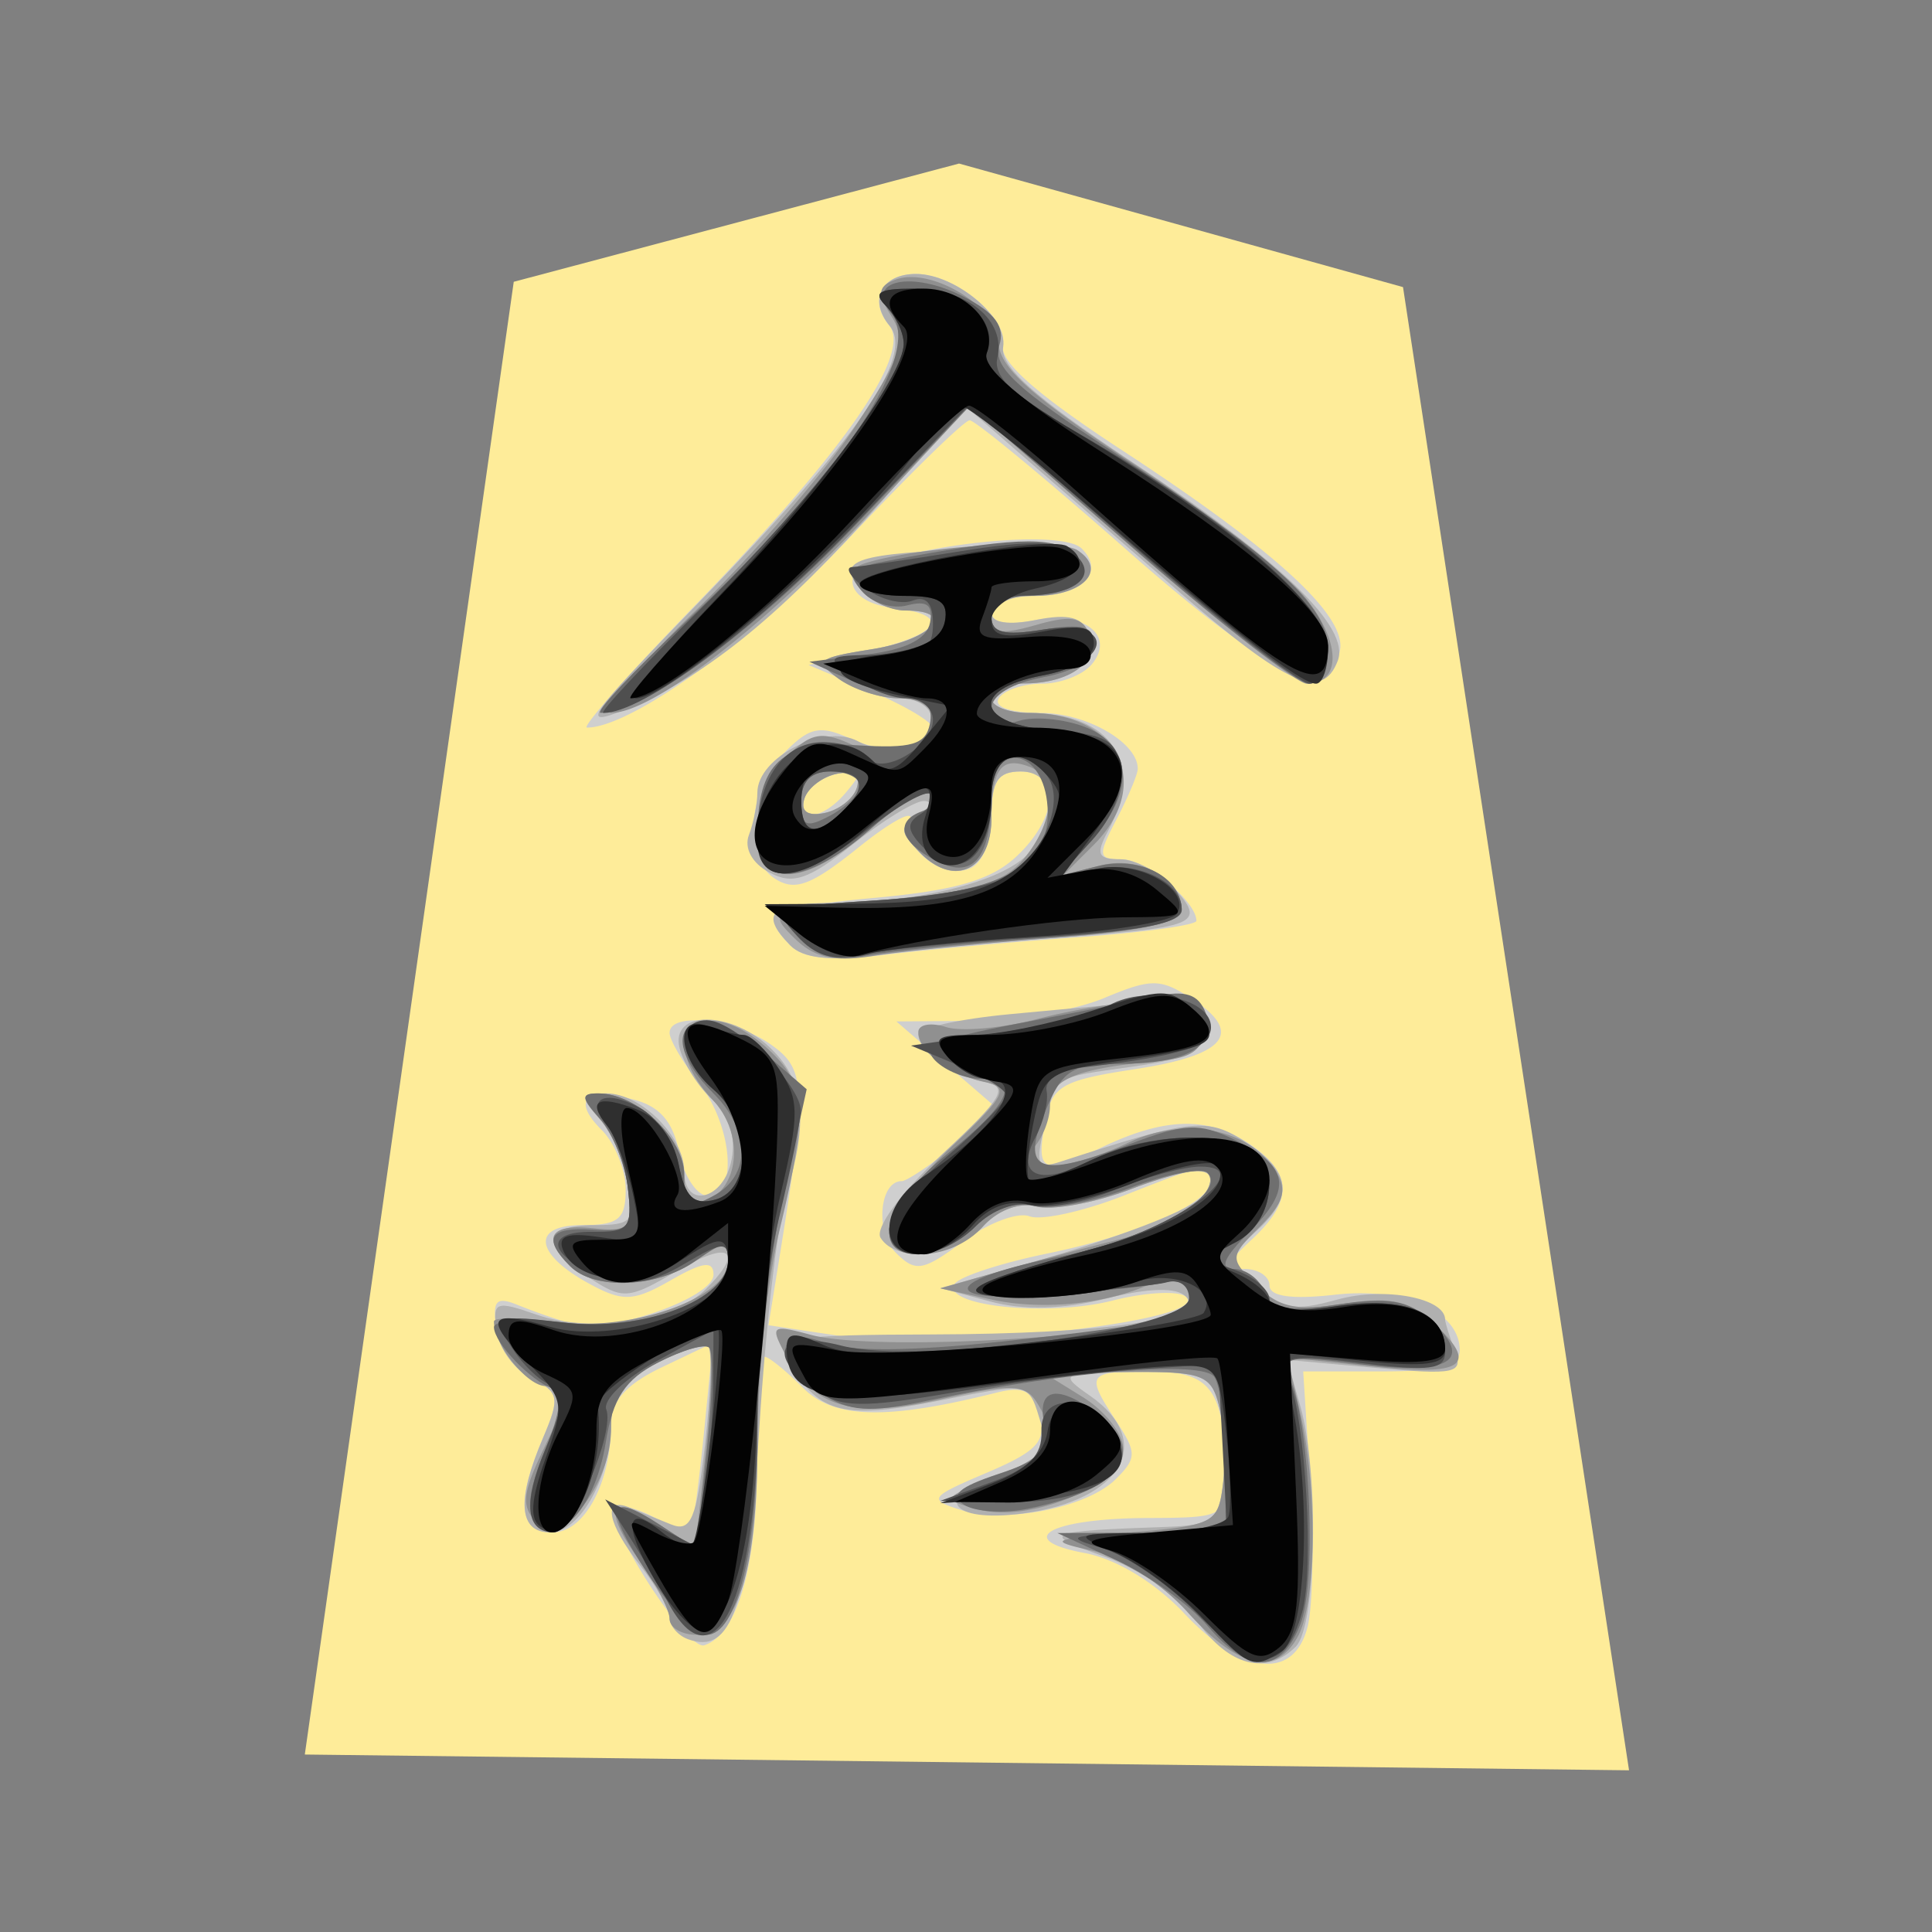 <svg xmlns="http://www.w3.org/2000/svg" viewBox="0 0 177 177">
    <rect x="0" y="0" width="177" height="177" fill="#808080" stroke="none"/>
    <path fill="#feec99" d="m87.862 14.983 40.675 11.32 20.708 135.883-121.32-1.445L47.067 25.816z" filter="drop-shadow(6px 6px 4px rgba(0,0,0,1))"/>
    <path fill="#cfcfcf" d="M108.495 147.81c-2.68-2.842-6.223-4.985-9.14-5.533-6.648-1.247-3.096-3.18 5.891-3.207 6.784-.02 7.04-.153 7.021-3.706-.039-7.994-1.255-9.722-6.84-9.722-5.87 0-6.012.208-3.14 4.589 1.863 2.848 1.86 3.36-.045 5.262-2.647 2.65-10.18 4.128-14.307 2.812-2.92-.933-2.758-1.159 2.466-3.38 4.64-1.976 5.467-2.876 4.847-5.26-.59-2.25-1.448-2.707-3.926-2.084-10.104 2.535-14.9 2.418-17.754-.436-1.563-1.566-3.144-2.842-3.51-2.842-.371 0-.681 4.374-.693 9.718-.018 9.511-1.816 15.713-4.845 16.71-1.586.524-9.273-11.396-8.101-12.564.37-.373 1.984.027 3.582.882 1.602.858 3.077 1.358 3.282 1.114.199-.24.74-4.2 1.198-8.791l.834-8.343-4.666 2.228c-3.288 1.566-4.667 3.116-4.667 5.239 0 5.347-2.45 9.893-5.329 9.893-3.15 0-3.426-2.74-.882-8.707 1.55-3.643 1.451-4.146-1.066-5.395-1.53-.76-2.98-2.806-3.233-4.553-.374-2.619-.025-2.995 2.01-2.158a58 58 0 0 0 4.908 1.71c3.363.963 12.976-2.379 12.976-4.507 0-1.304-.972-1.177-3.905.506-3.372 1.932-4.362 1.99-7.3.418-5.179-2.77-5.582-5.464-.82-5.464 3.321 0 3.98-.542 3.98-3.258 0-1.788-.978-4.23-2.17-5.425-2.77-2.77-1.599-3.944 2.818-2.84 2.457.618 3.685 2.018 4.251 4.854.44 2.192 1.626 3.986 2.64 3.986 2.77 0 2.253-6.43-.836-10.357-1.476-1.875-2.68-3.932-2.68-4.57 0-1.951 5.92-1.289 9.237 1.036 3.309 2.318 3.363 3.89.729 20.153l-.907 5.591 6.323.949c9.463 1.418 34.184-1.307 31.965-3.523-.612-.614-3.658-.47-6.774.32-5.962 1.514-15.692.481-14.446-1.533.4-.65 4.188-1.897 8.415-2.767 8.49-1.746 15.057-4.66 15.057-6.672 0-1.746-.214-1.713-7.964 1.343-3.697 1.457-7.599 2.315-8.67 1.903-1.072-.413-3.81.629-6.082 2.309-3.703 2.737-4.348 2.842-6.172 1.015-1.882-1.88-1.493-6.528.545-6.543.475-.006 2.673-1.475 4.883-3.266l4.022-3.261-4.69-4.052-4.694-4.053 7.081-.054c3.896-.03 9.267-.966 11.938-2.083 4.365-1.825 5.181-1.816 8.084.084 4.769 3.125 3.1 5.157-5.293 6.434-6.633 1.011-7.548 1.535-8.153 4.693-.922 4.794-.325 5.077 5.175 2.454 5.88-2.806 9.875-2.854 13.714-.165 3.763 2.634 3.775 5.112.045 8.586-2.469 2.3-2.574 2.734-.668 2.734 1.243 0 2.264.68 2.264 1.514 0 1 2.029 1.286 5.976.843 6.37-.722 11.45 1.539 11.45 5.088 0 1.446-1.816 1.936-7.172 1.936h-7.171l.638 9.957c.352 5.48.25 11.51-.226 13.407-1.25 4.973-5.961 4.476-11.308-1.193zM72.402 86.614c-2.872-2.956-1.957-3.459 7.997-4.383 7.205-.669 10.45-1.632 12.735-3.779 3.848-3.613 4.053-7.773.383-7.773-2.093 0-2.68.894-2.68 4.064 0 2.39-.837 4.384-2.03 4.844-2.61 1-6.352-2.077-5.43-4.474.388-1.008-1.729.12-4.706 2.511-4.357 3.502-5.85 4.059-7.68 2.87-3-1.948-2.478-8.196.972-11.646 2.26-2.26 3.191-2.436 6.063-1.126 3.327 1.515 7.446.96 7.446-1.002 0-.548-2.562-2.075-5.696-3.394l-5.697-2.4 5.697-1.345c6.512-1.541 7.406-3.273 2.01-3.893-2.197-.253-3.687-1.237-3.687-2.435 0-2.569 18.757-5.24 21.006-2.993 2.185 2.186.045 4.335-4.327 4.335-2.168 0-3.944.678-3.944 1.506 0 .945 1.433 1.222 3.827.743 4.576-.915 7.587 1.34 5.362 4.017-.81.978-2.872 1.776-4.58 1.776-1.71 0-3.483.602-3.938 1.34-.49.795 1.072 1.34 3.848 1.34 4.191 0 8.903 2.718 8.882 5.124-.006.5-.873 2.568-1.933 4.597-1.755 3.363-1.716 3.685.47 3.685 2.17 0 6.834 3.845 6.834 5.636 0 .4-4.98 1.087-11.061 1.52-6.082.437-14.079 1.169-17.764 1.627-4.648.575-7.216.3-8.379-.892m5.155-14.078c1.556-1.872 1.457-2.098-.729-1.677-1.39.271-2.779 1.247-3.086 2.168-.795 2.39 1.69 2.071 3.815-.49zM63.545 55.598c13.85-14.283 20.051-23.225 17.902-25.814-1.912-2.3-.657-4.685 2.468-4.685 3.541 0 8.46 4.017 7.958 6.497-.31 1.53 3.098 4.538 10.989 9.695 14.05 9.192 20.509 15.129 19.9 18.296-.957 4.962-6.37 2.394-19.707-9.351-7.325-6.452-13.723-11.73-14.217-11.73-.49 0-5.47 4.868-11.067 10.818-8.611 9.152-19.937 17.335-23.996 17.335-.524 0 3.875-4.976 9.77-11.061"/>
    <path fill="#b0b0b0" d="M109.678 148.539c-1.56-2.192-5.287-4.8-8.469-5.925-6.046-2.14-5.64-2.337 5.714-2.731 4.125-.144 4.745-.63 5.13-4.01.241-2.12.082-5.284-.36-7.04-.717-2.862-1.518-3.182-7.813-3.118-6.766.066-6.907.144-3.996 2.173 5.992 4.182 2.933 9.547-6.142 10.764-6.849.92-8.37-1.599-2.197-3.637 4.004-1.325 4.615-2.027 3.868-4.465-1.234-4.026-.764-3.923-9.8-2.147-8.574 1.686-10.802 1.03-13.488-3.989-1-1.873.548-2.126 13.145-2.159 16.068-.039 25.41-1.43 23.366-3.477-.86-.861-3.387-.795-7.31.193-3.94.993-7.572 1.083-10.588.27l-4.595-1.234 6.034-1.68c10.164-2.824 17.36-5.576 18.215-6.964 1.598-2.586-.705-2.74-6.7-.451-3.341 1.276-7.264 2.008-8.718 1.626-1.596-.416-3.559.319-4.938 1.845-2.538 2.8-7.9 3.387-9.363 1.02-.542-.875 1.83-4.1 5.618-7.634 5.657-5.278 6.187-6.193 3.875-6.672-3.056-.632-6.034-2.77-6.034-4.333 0-.58 3.77-1.415 8.379-1.848 17.793-1.677 17.763-1.68 17.763 1.207 0 2.168-1.219 2.84-6.5 3.595-7.509 1.075-6.934.674-8.129 5.645-.795 3.318-.587 3.751 1.488 3.074 12.184-3.965 13.488-4.104 17.028-1.782 4.146 2.715 4.402 4.997.915 8.156-2.535 2.294-2.535 2.363.049 4.946 2.228 2.228 3.344 2.424 7.454 1.289 4.257-1.174 9.815-.133 9.815 1.842 0 .283.4 1.563.891 2.843.807 2.095.09 2.252-7.238 1.59l-8.131-.738 1.204 4.209c1.746 6.081 1.49 20.165-.4 22.056-2.69 2.686-6.103 1.816-9.042-2.31zm-46.66 1.632c-.921-.34-1.674-1.229-1.674-1.972 0-.744-1.207-2.888-2.682-4.763-3.032-3.854-3.505-6.353-1.006-5.33l3.842 1.56c1.8.723 2.318-.515 3.098-7.385.511-4.546.65-8.541.307-8.888-.346-.346-2.496.338-4.775 1.515-2.909 1.505-4.149 3.119-4.149 5.398 0 4.974-2.824 10.086-5.576 10.086-2.887 0-3.1-2.927-.632-8.71 1.55-3.643 1.451-4.146-1.066-5.395-1.53-.76-2.968-2.704-3.203-4.324-.392-2.74-.136-2.845 3.72-1.5 4.9 1.708 12.54.549 15.428-2.341 3.63-3.631 2.198-4.535-2.656-1.674-4.42 2.607-4.913 2.643-8.041.593-4.42-2.894-4.221-4.802.5-4.802 3.453 0 3.772-.37 3.179-3.689-.364-2.026-1.58-4.741-2.704-6.03-1.86-2.135-1.8-2.348.635-2.348 3.168 0 7.12 3.968 7.12 7.144 0 3.52 3.638 2.62 4.342-1.078.404-2.104-.225-4.094-1.719-5.45-1.294-1.17-2.661-3.296-3.035-4.726-.936-3.583 4.842-3.523 8.454.09 3.011 3.005 3.342 6.53 1.277 13.413-.774 2.577-1.867 12.088-2.427 21.135-1.02 16.5-2.529 20.967-6.557 19.47zm9.384-63.557c-2.854-2.935-1.89-3.868 4.023-3.902 8.25-.045 16.092-2.146 18.061-4.84 2.62-3.584 2.135-7.193-.97-7.193-2.092 0-2.679.894-2.679 4.064 0 4.893-3.282 6.639-6.473 3.444-1.969-1.969-2-2.396-.232-3.513 1.105-.699 1.34-1.28.521-1.295-.822-.009-3.751 1.777-6.515 3.974-4.089 3.249-5.51 3.728-7.66 2.578-1.574-.843-2.327-2.228-1.866-3.433.424-1.108.774-2.86.774-3.883 0-3.231 6.117-6.365 9.197-4.715 1.47.786 3.622 1.066 4.781.62 3.243-1.243 2.523-4.543-.987-4.543-1.701 0-4.206-.813-5.564-1.807-2.252-1.647-1.978-1.887 3.095-2.697 5.546-.885 7.831-3.538 3.047-3.538-1.385 0-3.26-.9-4.173-1.996-2.216-2.67-.494-3.227 11.38-3.68 7.609-.291 9.388.022 9.388 1.654 0 1.288-1.565 2.162-4.356 2.43-2.397.231-4.36 1.06-4.36 1.842 0 .873 1.584 1.108 4.074.611 3.01-.602 4.287-.262 4.889 1.307.954 2.487-1.677 4.486-5.946 4.513-1.656.012-3.017.623-3.017 1.36s1.55 1.34 3.441 1.34c7.527 0 10.583 4.565 7.238 10.815-1.144 2.138-.945 2.592 1.132 2.592 1.385 0 3.601 1.196 4.923 2.653 2.983 3.3 2.237 3.598-11.369 4.576-5.53.391-12.771 1.093-16.09 1.55-4.106.567-6.562.284-7.707-.89zm6.076-14.385c.385-1.156-.259-1.638-1.788-1.343-1.313.256-2.659 1.277-2.99 2.267-.385 1.154.259 1.638 1.788 1.34 1.316-.253 2.659-1.273 2.99-2.264M64.153 55.062c14.421-14.843 19.648-22.439 17.354-25.2-1.963-2.37-.753-4.763 2.408-4.763 3.634 0 8.43 4.02 7.99 6.7-.291 1.766 2.897 4.615 11.667 10.422 13.85 9.171 20.16 15.262 18.983 18.324-1.412 3.679-4.61 2.288-14.49-6.287-5.308-4.606-11.893-10.33-14.636-12.714l-4.982-4.336-7.566 8.617c-9.002 10.252-16.099 16.077-23.108 18.977-4.832 1.996-4.443 1.403 6.38-9.74"/>
    <path fill="#909090" d="M108.79 147.693c-2.37-2.629-6.118-5.046-8.71-5.621-4.185-.93-3.908-1.066 3.492-1.683 7.678-.638 8.063-.843 8.482-4.516.24-2.12.08-5.284-.362-7.04-.725-2.902-1.496-3.185-8.48-3.155l-7.684.037 3.685 2.288c2.03 1.255 3.688 3.38 3.688 4.724 0 3.257-8.565 6.846-13.262 5.557-3.475-.951-3.463-.97 1.532-2.96 5.125-2.04 5.925-3.504 3.776-6.903-1.024-1.614-2.373-1.653-8.629-.253-8.22 1.84-11.73.843-14.364-4.076-1.421-2.656-1.274-2.77 2.315-1.804 5.946 1.6 30.463.175 33.934-1.969 2.59-1.598.38-4.311-2.367-2.911-3.965 2.023-10.16 2.704-15.002 1.65l-4.69-1.02 5.361-1.542a358 358 0 0 1 10.905-2.912c5.383-1.324 9.716-4.636 8.135-6.214-.427-.427-3.513.265-6.852 1.542-3.342 1.276-7.265 2.008-8.72 1.626-1.595-.416-3.558.319-4.937 1.845-2.89 3.191-8.583 3.402-8.583.32 0-1.22 2.562-4.646 5.696-7.615 5.016-4.75 5.377-5.464 3.017-5.97-3.219-.69-6.034-2.818-6.034-4.561 0-.699 1.138-.907 2.53-.467 1.387.443 5.157.111 8.375-.735 3.222-.846 7.963-1.62 10.544-1.716 3.86-.15 4.693.295 4.693 2.5 0 2.004-1.017 2.775-4.022 3.049-7.66.702-10.056 1.674-10.056 4.083 0 1.312-.722 3.113-1.608 3.995-2.447 2.45 3.21 2.083 8.768-.57 5.145-2.453 11.046-1.324 13.506 2.575 1.099 1.743.777 2.89-1.43 5.097-2.8 2.8-2.803 2.893-.301 5.395 2.017 2.017 3.658 2.367 7.927 1.686 4.143-.662 5.991-.31 8.03 1.536 4.488 4.061 3.2 5.1-5.248 4.215l-7.894-.825 1.159 4.992c1.595 6.864 1.511 17.368-.166 20.497-2.026 3.787-5.428 3.061-10.146-2.168zm-47.449.611c0-.807-1.27-3.252-2.827-5.437-3.411-4.793-2.616-6.151 1.882-3.207l3.305 2.168.949-8.867c.524-4.877.653-9.167.286-9.532-.361-.367-2.53.302-4.808 1.479-3.17 1.64-4.149 3.05-4.149 5.985 0 5.19-4.525 10.803-6.861 8.505-1.358-1.336-1.247-2.595.575-6.413 2.754-5.78 2.77-6 .3-6-1.703 0-4.738-3.79-4.738-5.919 0-.403 2.583-.38 5.738.054 6.765.928 15.713-2.228 15.713-5.54 0-1.956-.27-1.962-2.98-.066-3.547 2.484-9.255 2.722-11.501.479-2.614-2.616-1.855-3.884 2.077-3.471 3.372.352 3.649.042 3.23-3.634-.252-2.213-1.402-5.08-2.553-6.368-1.746-1.957-1.776-2.348-.174-2.348 3.51 0 7.879 4.11 7.879 7.406 0 2.225.587 3.01 1.879 2.514 3.221-1.234 3.627-6.241.752-9.3-5.678-6.046-.936-10.267 5.158-4.588 3.41 3.176 3.55 5.726.897 16.703-1.069 4.426-1.951 12.994-1.963 19.043-.024 12.094-1.822 17.823-5.6 17.823-1.355 0-2.463-.662-2.463-1.469zM72.71 85.883c-2.403-2.397-2.168-2.496 8.162-3.43 8.532-.77 11.097-1.529 12.979-3.835 2.827-3.46 3.044-7.382.466-8.37-2.589-.993-3.483.217-3.483 4.718 0 4.676-3.35 6.343-6.473 3.221-1.942-1.945-1.978-2.402-.268-3.462 1.084-.668 1.602-1.59 1.144-2.044-.451-.452-2.926 1.023-5.497 3.281-6.233 5.47-10.354 5.504-10.354.082 0-2.228 1.189-5.212 2.661-6.684 2.22-2.222 3.207-2.415 5.946-1.165 3.881 1.767 7.479.722 7.479-2.165 0-1.25-1.207-2.053-3.095-2.053-1.701 0-4.206-.813-5.564-1.807-2.252-1.647-1.978-1.887 3.095-2.697 5.546-.885 7.831-3.54 3.047-3.54-1.385 0-3.224-.853-4.092-1.898-1.249-1.505-1.074-2.038.843-2.57 5.45-1.518 17.285-2.175 19.01-1.055 2.77 1.804.533 4.185-3.938 4.185-2.526 0-3.944.687-3.944 1.915 0 1.5.891 1.662 4.095.744 3.206-.921 4.263-.726 4.886.9.936 2.439-1.725 4.432-5.961 4.462-1.662.012-3.02.623-3.02 1.36s1.55 1.34 3.441 1.34c8.247 0 11.45 6.564 5.91 12.104l-2.715 2.712 3.402-.855c3.58-.897 7.391 1.226 7.391 4.116 0 1.129-3.766 1.942-11.73 2.538-6.452.482-13.894 1.222-16.54 1.647-3.613.58-5.426.156-7.283-1.695m5.768-13.654c.385-1.156-.259-1.638-1.788-1.343-1.313.256-2.659 1.277-2.99 2.267-.385 1.154.259 1.638 1.788 1.34 1.316-.253 2.659-1.273 2.99-2.264M63.674 56.001c5.29-5.127 11.875-12.714 14.626-16.86 4.288-6.46 4.775-7.918 3.378-10.152-1.324-2.12-1.261-2.749.332-3.36 3.27-1.255 9.495 2.541 9.495 5.793 0 2.195 3.038 4.92 12.248 10.992 6.735 4.44 13.798 9.92 15.695 12.175 3.396 4.035 3.532 8.048.27 8.048-.914 0-8.24-5.723-16.278-12.72L88.826 37.199l-9.384 10.098c-9.349 10.06-19.676 18.004-23.418 18.014-1.084.003 2.36-4.185 7.65-9.313z"/>
    <path fill="#6f6f6f" d="M110.6 148.924c-1.656-1.942-5.42-4.642-8.37-6.003l-5.36-2.472 7.708-.03 7.707-.03-.02-6.368c-.013-3.501-.464-7.039-1.006-7.858-1.042-1.577-13.533-.55-26.314 2.165-5.359 1.138-7.141 1.012-9.718-.678-4.492-2.941-4.29-6.391.27-4.657 2.246.855 7.919.819 16.424-.1 15.42-1.664 18.02-2.327 17.251-4.401-.316-.858-1.403-1.319-2.417-1.02-1.015.3-5.697.827-10.405 1.173-10.727.792-10.077-1.403 1.069-3.594 7.903-1.557 15.107-5.69 13.22-7.584-.536-.536-3.734.075-7.109 1.363-3.372 1.29-7.352 2.024-8.842 1.635-1.647-.43-3.724.301-5.293 1.873-1.418 1.418-3.788 2.58-5.263 2.58-4.453 0-3.13-4.552 2.68-9.222 5.807-4.666 6.753-6.864 2.95-6.864-1.324 0-3.155-.74-4.061-1.65-1.307-1.304.247-2.011 7.44-3.384 4.997-.954 10.742-2.09 12.762-2.523 2.712-.581 3.899-.187 4.552 1.511 1.156 3.017-1.608 4.661-7.888 4.685-4.396.018-5.245.563-6.816 4.378-2.277 5.518-.609 6.163 7.716 2.983 5.067-1.933 6.4-1.993 9.598-.436 5.058 2.465 5.39 4.477 1.391 8.475-2.372 2.372-2.79 3.39-1.397 3.39 1.096 0 2.349.93 2.785 2.068.626 1.63 2.047 1.879 6.714 1.18 4.637-.695 6.482-.379 8.517 1.46 4.04 3.659 1.825 5.047-6.406 4.02-6.835-.855-7.326-.738-6.404 1.542 1.794 4.434 2.348 18.467.882 22.237-1.804 4.636-4.685 4.69-8.548.156zm-51.192-4.636c-4.146-6.263-3.808-7.768 1.033-4.598l3.354 2.198.948-8.851c.521-4.872.63-9.174.241-9.562-.391-.392-2.496.21-4.676 1.34-3.04 1.574-4.16 3.275-4.805 7.297-.936 5.856-4.152 9.547-6.373 7.325-.94-.939-.693-3.016.788-6.557 1.418-3.396 1.674-5.347.738-5.66-2-.665-5.401-4.215-5.401-5.63 0-.65 2.908-.837 6.464-.416 7.201.852 14.987-2.107 14.987-5.696 0-1.83-.319-1.827-2.98.036-3.547 2.484-9.255 2.722-11.501.479-2.55-2.553-1.894-3.61 2.077-3.336 3.35.229 3.646-.12 3.23-3.77-.252-2.212-1.402-5.078-2.553-6.367-1.746-1.957-1.776-2.348-.174-2.348 3.561 0 7.879 4.106 7.879 7.496 0 2.909.334 3.144 2.68 1.888 3.432-1.836 3.432-5.955 0-9.384-5.959-5.959-1.617-9.117 4.868-3.541l3.673 3.161-2.258 10.282c-1.244 5.657-2.258 15.002-2.258 20.77 0 11.237-1.891 18.93-4.649 18.93-.933 0-3.333-2.47-5.329-5.486zm28.921-6.425c-1.349-.867-.512-1.617 3.134-2.821 3.878-1.28 4.827-2.198 4.309-4.18-.91-3.476.761-4.163 4.23-1.736 5.347 3.748 3.1 7.262-5.814 9.092-2.213.455-4.847.295-5.859-.355M73 85.714c-2.319-2.559-2.168-2.622 7.743-3.26 11.525-.738 15.852-3.306 15.183-9.012-.587-5.018-5.082-5.47-5.109-.514-.03 5.795-1.731 7.728-5.172 5.886-3.2-1.71-3.692-3.59-1.175-4.486.922-.332 1.286-1.021.81-1.536-.475-.515-2.968.91-5.54 3.167-5.925 5.203-10.353 5.489-10.353.663 0-6.738 2.222-8.78 9.08-8.346 5.061.32 6.335-.051 6.723-1.954.292-1.418-.328-2.345-1.566-2.345-1.126 0-3.715-.753-5.756-1.674l-3.71-1.677 5.312-.672c3.543-.445 5.449-1.415 5.735-2.91.307-1.615-.277-2.057-2.092-1.582-1.385.362-3.258-.234-4.164-1.324-1.376-1.656-1.027-2.105 2.104-2.704 11.459-2.198 15.34-2.37 17.267-.77 2.447 2.029.337 3.877-4.468 3.907-1.716.012-3.017.85-3.017 1.948 0 1.454 1.153 1.74 4.694 1.165 3.709-.602 4.69-.316 4.69 1.364 0 1.37-1.67 2.439-4.69 3.008-2.812.527-4.694 1.662-4.694 2.83 0 1.295.843 1.686 2.505 1.16 1.379-.437 4.095-.194 6.033.544 4.438 1.686 4.652 6.073.512 10.48l-3.016 3.213 3.703-.93c3.884-.973 7.692 1.026 7.692 4.043 0 1.144-3.872 1.927-12.401 2.505-6.82.463-14.223 1.198-16.45 1.632-3.008.587-4.664.117-6.413-1.819m5.771-13.74c0-.711-1.204-1.295-2.68-1.295-1.806 0-2.682.894-2.682 2.73 0 2.313.41 2.508 2.68 1.295 1.475-.792 2.682-2.017 2.682-2.73M62.868 56.928C77.34 43.32 84.644 32.3 81.615 28.649c-2.466-2.969 1.921-3.926 6.693-1.457 2.887 1.493 3.79 2.746 3.237 4.486-.603 1.897 1.625 3.974 10.206 9.553 14.84 9.64 19.919 14.28 19.919 18.194 0 1.788-.795 3.212-1.795 3.212-.984 0-8.37-5.73-16.408-12.735L88.853 37.169l-10.74 11.218c-9.176 9.586-19.238 16.963-23.085 16.92-.581-.009 2.947-3.778 7.84-8.378z"/>
    <path fill="#4f4f4f" d="M109.603 147.765c-2.544-2.625-6.45-5.305-8.68-5.952-3.523-1.024-3.038-1.198 3.721-1.3l7.774-.121-.4-7.708-.404-7.71-7.373.476c-4.056.262-11.739 1.228-17.074 2.15-8.15 1.405-10.134 1.37-12.401-.217-4.718-3.306-3.426-5.576 2.327-4.098 7.166 1.836 31.842-1.526 31.842-4.345 0-1.135-.877-1.776-2.012-1.469-1.108.301-5.93.753-10.724 1.012-9.715.524-8.55-.644 4.119-4.128 8.102-2.228 14.882-7.478 9.658-7.478-1.5 0-5.004.95-7.785 2.113-2.782 1.162-6.22 1.81-7.636 1.44-1.499-.392-3.66.409-5.16 1.908-3.197 3.197-7.942 3.414-7.942.361 0-1.216 2.411-4.281 5.359-6.804 2.95-2.526 5.365-5.016 5.365-5.534s-1.96-1.758-4.357-2.754l-4.36-1.813 7.708-1.114c4.24-.611 8.972-1.788 10.514-2.616 3.459-1.852 9.264-.572 9.264 2.041 0 1.791-2.719 2.631-12.067 3.727-1.855.217-3.192 1.153-2.999 2.093.196.933-.259 2.842-1.009 4.245-1.941 3.628.434 4.576 5.242 2.09 4.116-2.13 10.345-2.68 14.072-1.253 3.174 1.22 2.626 6.867-.843 8.725l-2.968 1.587 2.965 1.098c1.632.603 2.969 1.789 2.969 2.632 0 1.066 1.878 1.255 6.115.62 6.412-.963 9.971.545 9.971 4.224 0 1.58-1.418 1.767-7.587.994-6.57-.82-7.479-.663-6.78 1.156 1.602 4.173 2.39 17.787 1.255 21.72-1.604 5.578-4.275 5.578-9.68 0zm-48.422-1.008c-.879-1.656-2.529-4.45-3.667-6.203l-2.068-3.19 4.125 2.13 4.118 2.132.822-4.973c.452-2.74.831-7.19.837-9.894l.015-4.913-5.208 2.854c-2.866 1.569-4.94 3.559-4.61 4.426.801 2.09-3.092 11.263-4.78 11.263-2.599 0-2.885-2.632-.82-7.572 1.867-4.471 1.873-5.133.06-6.148-1.12-.626-2.652-2.294-3.407-3.703-1.283-2.4-.96-2.514 5.106-1.795 7.216.855 15.002-2.098 15.002-5.69 0-1.776-.542-1.734-3.989.301-3.044 1.8-4.847 2.057-7.6 1.084-4.895-1.731-5.382-4.08-.83-4.013 3.336.051 3.658-.346 3.24-3.965-.256-2.213-1.096-4.79-1.867-5.733-2.038-2.484-.361-3.441 2.935-1.677 1.566.837 3.186 3.228 3.601 5.308.581 2.909 1.349 3.634 3.303 3.125 3.438-.903 3.354-7.108-.136-10.098-3.182-2.724-3.528-6.343-.608-6.343 2.538 0 8.671 5.93 8.605 8.318-.027.955-.921 5.356-1.987 9.78-1.072 4.425-1.957 12.569-1.972 18.097-.048 16.854-3.998 25.067-8.22 17.092m29.656-10.969c3.483-1.276 4.66-2.471 4.576-4.654-.138-3.622 4.417-3.426 6.681.286 2.156 3.54-2.255 6.313-9.839 6.187l-6.112-.102 4.691-1.717zM72.99 85.705c-2.307-2.55-2.15-2.613 7.698-3.245 5.615-.362 11.025-1.455 12.26-2.481 3.098-2.568 4.537-6.973 2.932-8.963-2.433-3.017-5.046-1.888-5.046 2.18 0 5.32-3.01 7.686-5.988 4.708-1.78-1.779-1.888-2.474-.515-3.323.954-.59 1.394-1.416.975-1.837-.421-.415-3.05 1.06-5.843 3.282-6.413 5.097-10.077 5.314-10.077.599 0-5.2 2.384-8.626 6-8.626 1.776 0 3.6.602 4.056 1.343 1.159 1.873 6.03-.876 6.03-3.402 0-1.078-1.09-1.963-2.424-1.963s-3.594-.885-5.028-1.97c-2.438-1.842-2.288-1.968 2.427-2.01 4.203-.034 5.028-.503 5.028-2.867 0-1.872-.635-2.58-1.882-2.101-1.035.394-2.995-.124-4.356-1.156-1.364-1.033-1.873-1.897-1.138-1.927.737-.03 5.172-.677 9.857-1.436 6.389-1.036 8.999-.979 10.453.226 2.363 1.963.18 3.805-4.558 3.835-1.716.012-3.017.85-3.017 1.948 0 1.454 1.153 1.74 4.694 1.165 6.596-1.068 6.596 2.957 0 4.194-6.774 1.27-6.124 4.522 1.005 5.037 4.815.35 5.766.903 6.142 3.562.271 1.906-.783 4.492-2.68 6.563l-3.127 3.42 3.233-.797c3.745-.928 8.162 1.03 8.162 3.622 0 1.306-3.483 1.996-13.07 2.58-7.189.44-14.595 1.168-16.459 1.62-2.4.58-4.077.06-5.744-1.78m4.172-11.272c2.364-2.363 1.966-3.754-1.071-3.754q-2.683 0-2.683 2.682c0 3.041 1.391 3.435 3.754 1.072M64.385 55.598c10.086-9.89 18.407-20.786 18.407-24.104 0-1.008-.722-2.559-1.607-3.444-1.253-1.253-.678-1.608 2.583-1.608 4.877 0 8.412 2.948 7.605 6.344-.412 1.743 1.514 3.552 7.301 6.84 13.23 7.52 22.996 15.879 22.996 19.678 0 1.834-.762 3.333-1.686 3.333-.933 0-8.31-5.766-16.397-12.814L88.88 37.01 78.078 48.309c-8.984 9.4-19.185 17.01-22.798 17.01-.442 0 3.652-4.374 9.105-9.721"/>
    <path fill="#2f2f2f" d="M110.19 148.27c-2.168-2.302-5.747-4.994-7.96-5.978-4.01-1.792-4.005-1.798 2.905-1.849 3.815-.03 7.147-.717 7.418-1.532.271-.813.169-4.282-.225-7.708-.71-6.136-.792-6.226-5.41-6.03-2.578.108-10.544.957-17.704 1.884-13.527 1.753-17.146 1.003-17.146-3.558 0-1.454.672-1.512 3.354-.29 2.538 1.154 7.127 1.109 18.79-.192 8.49-.945 15.72-2.183 16.068-2.746 1.415-2.288-2.998-4.082-6.632-2.7-1.981.752-6.428 1.33-9.884 1.28-7.22-.106-5.72-1.118 6.707-4.541 7.717-2.123 12.45-5.32 11.1-7.503-.403-.653-3.84.033-7.64 1.533-3.797 1.496-8.177 2.4-9.737 2.008-1.818-.455-3.643.235-5.094 1.93-1.244 1.454-3.471 2.64-4.956 2.64-3.775 0-3.477-4.54.47-7.126 6.735-4.414 9.634-8.96 5.714-8.96-1.014 0-2.595-.903-3.513-2.011-1.421-1.71-1.069-2.011 2.363-2.011 2.216 0 7.145-1.006 10.95-2.234 6.419-2.075 7.081-2.078 9.123-.03 2.884 2.88 2.225 3.356-6.383 4.597-6.907.993-7.277 1.252-8.19 5.714-.526 2.568-.692 4.935-.373 5.254.323.322 2.71-.428 5.305-1.665 4.827-2.303 10.79-2.89 14.575-1.44 3.183 1.223 2.623 6.868-.867 8.738l-2.99 1.599 2.99 1.333c1.644.735 2.99 1.912 2.99 2.62 0 .77 2.463.921 6.115.373 6.295-.945 9.971.542 9.971 4.031 0 1.322-1.818 1.563-7.421.985l-7.419-.768 1.054 5.892c1.547 8.671.915 20.142-1.183 21.473-2.64 1.674-2.948 1.547-7.235-3.011zm-50.077-3.299c-3.101-5.257-2.84-7.4.56-4.582 1.144.948 2.39 1.409 2.779 1.023.803-.806 2.986-19.789 2.273-19.789-2.129 0-11.134 5.817-10.974 7.087.77 6.07-2.409 12.904-5.197 11.18-1.05-.648-.933-2.446.407-6.236 1.806-5.118 1.746-5.462-1.557-8.761-4.155-4.155-3.673-4.959 1.987-3.336 5.871 1.686 16.315-1.786 16.315-5.423 0-3.11-.52-3.155-4.73-.397-3.607 2.363-9.282 1.695-10.402-1.225-.496-1.295.4-1.611 3.348-1.177 3.944.578 4.007.496 3.06-3.939-.534-2.492-1.59-5.298-2.35-6.24-1.884-2.34-.902-2.891 2.722-1.518 1.855.701 3.345 2.667 3.824 5.043.6 3.008 1.355 3.742 3.32 3.23 3.44-.903 3.355-7.108-.135-10.098-3.257-2.79-3.664-7.009-.56-5.816 1.169.448 2.662.813 3.321.813.663 0 2.132 1.424 3.27 3.16 1.857 2.837 1.867 4.044.051 11.73-1.11 4.715-2.062 13.398-2.113 19.296-.1 10.968-2.114 19.522-4.809 20.398-.828.27-2.815-1.72-4.41-4.426zm30.721-9.047c3.113-1.19 4.841-2.797 5.133-4.775.51-3.456 3.87-3.372 6.091.157 2.198 3.492-.581 5.365-8.797 5.925l-7.118.484zM73.33 85.561l-3.273-2.725 8.292-.045c10.083-.054 14.325-1.536 17.266-6.025 1.807-2.758 1.918-3.805.578-5.422-2.74-3.3-5.359-2.394-5.359 1.852 0 4.425-2.604 7.231-5.214 5.618-1.102-.68-1.43-2.174-.87-3.944 1.228-3.866-.097-3.583-5.513 1.174-5.597 4.91-9.851 5.329-9.851.966 0-6.777 6.515-11.305 10.552-7.334 1.367 1.343 2.243 1.015 4.426-1.662l2.728-3.336-3.944-.807c-7.19-1.472-8.229-3.182-2.379-3.914 3.691-.463 5.486-1.4 5.796-3.02.346-1.82-.476-2.345-3.673-2.345-2.267 0-4.122-.511-4.122-1.144 0-1.324 17.327-4.438 18.992-3.41 2.243 1.387 1.023 3.022-2.906 3.883-2.237.494-4.022 1.758-4.022 2.851 0 1.518 1.066 1.764 4.694 1.084 3.667-.69 4.69-.443 4.69 1.132 0 1.234-1.806 2.348-4.69 2.89-6.765 1.268-6.124 4.522.993 5.037 6.928.503 8.078 3.493 3.646 9.484l-2.992 4.046 3.317-.83c3.655-.919 8.698 1.887 7.34 4.082-.463.75-6.436 1.707-13.277 2.129-6.837.421-13.674 1.147-15.192 1.613-1.782.545-3.914-.12-6.033-1.878m4.621-12.034c2.09-2.312 2.099-2.583.085-3.357-2.915-1.117-4.628.09-4.628 3.27 0 3.284 1.62 3.314 4.543.087M65.562 54.93c9.34-9.737 17.23-20.467 17.23-23.436 0-1.008-.722-2.559-1.607-3.444-1.253-1.253-.693-1.608 2.517-1.608 4.543 0 7.846 2.915 6.696 5.91-.503 1.31 2.128 3.631 8.228 7.256 14.216 8.457 23.044 16.035 23.044 19.792 0 1.78-.497 3.237-1.102 3.237-1.433 0-8.09-5.196-21.042-16.423-5.741-4.977-10.917-9.048-11.5-9.048-.582 0-1.97 1.295-3.08 2.885-5.872 8.378-23.223 23.926-26.706 23.926-.747 0 2.547-4.07 7.322-9.047"/>
    <path fill="#030303" d="M110.313 147.892c-2.63-2.629-6.43-5.242-8.445-5.808-3.113-.873-2.559-1.123 3.713-1.695l7.376-.669-.46-7.376c-.25-4.052-.687-7.605-.964-7.888-.28-.286-5.805.217-12.278 1.114-24.215 3.372-24.086 3.37-25.802.154-1.505-2.806-1.376-2.882 3.315-2 5.091.955 34.193-1.845 34.157-3.287-.012-.452-.551-1.662-1.199-2.683-.942-1.49-2.038-1.556-5.54-.334-5.07 1.764-15.848 2.068-13.954.391.701-.62 4.727-1.866 8.942-2.77 8.719-1.86 14.638-5.762 12.326-8.116-1.06-1.084-3.177-.744-7.816 1.243-3.499 1.5-7.696 2.39-9.327 1.981-1.984-.497-3.797.172-5.465 2.014-1.37 1.515-3.27 2.755-4.218 2.755-4.13 0-3.04-3.318 3.005-9.143 5.832-5.621 6.205-6.317 3.589-6.687-1.605-.229-3.64-1.286-4.522-2.349-1.35-1.625-.735-1.926 3.898-1.926 3.026 0 7.93-.976 10.905-2.165 4.327-1.731 5.802-1.834 7.4-.506 3.45 2.863 2.232 3.848-5.9 4.769-7.798.882-7.9.948-8.671 5.693-.428 2.64-.51 5.07-.18 5.402.33.328 3.196-.392 6.373-1.608 8.945-3.414 15.737-2.659 15.737 1.755 0 1.28-1.19 3.402-2.644 4.72-2.619 2.37-2.613 2.415.75 5.059 2.674 2.104 4.537 2.484 8.821 1.797 5.525-.882 9.16.642 9.16 3.842 0 1.141-2.117 1.445-7.106 1.033l-7.106-.587.548 12.59c.449 10.252.163 12.916-1.541 14.331-1.776 1.476-2.815 1.015-6.877-3.046m-50.074-3.59c-3.1-5.434-3.1-5.446-.22-3.901 1.593.849 3.198 1.243 3.565.873.819-.816 3.122-18.757 2.49-19.389-.247-.247-2.92.813-5.943 2.351-4.613 2.355-5.492 3.457-5.492 6.886 0 4.534-2.077 9.267-4.067 9.267-1.918 0-1.566-4.965.653-9.261 1.849-3.574 1.776-3.848-1.34-5.269-1.806-.825-3.287-2.384-3.287-3.468 0-1.614.737-1.713 4.091-.542 6.148 2.14 16.017-1.843 16.017-6.467v-3.34l-3.534 2.78c-4.173 3.282-7.566 3.546-9.873.768-1.412-1.702-1.126-2.012 1.846-2.012 3.917 0 3.92-.006 2.285-7.039-.662-2.857-.662-5.028 0-5.028 1.852 0 5.576 6.44 4.619 7.988-.967 1.565.677 1.812 3.877.584 3.011-1.156 2.623-6.657-.8-11.29-3.544-4.787-2.61-6.196 2.483-3.743 3.45 1.665 3.773 2.424 3.613 8.503-.325 12.142-3.266 40.136-4.546 43.204-1.755 4.218-2.866 3.793-6.437-2.454zm31.6-8.592c2.882-1.252 4.36-2.824 4.36-4.636 0-3.288 2.984-3.601 5.489-.584 1.541 1.854 1.352 2.526-1.325 4.69-1.824 1.476-5.148 2.508-8 2.475l-4.877-.051zM73.265 85.58l-3.2-2.593 6.698.17c10.986.276 15.89-1.265 18.597-5.85 2.803-4.746 2.078-7.967-1.8-7.967-1.927 0-2.73.885-2.743 3.017-.03 4.22-2.017 6.9-4.432 5.976-1.294-.497-1.776-1.8-1.321-3.547.981-3.754-.187-3.49-6.302 1.427-7.894 6.344-13.097 2.039-6.852-5.672 2.243-2.77 2.92-2.932 6.096-1.487 4.447 2.026 4.176 2.047 6.702-.482 2.629-2.625 2.707-4.594.18-4.594-1.053 0-3.618-.714-5.695-1.587l-3.773-1.59 5.35-.758c3.646-.515 5.492-1.506 5.796-3.101.346-1.825-.476-2.349-3.673-2.349-2.267 0-4.122-.487-4.122-1.083 0-1.307 16.053-4.155 18.435-3.273 3.13 1.162 1.689 3.017-2.349 3.017-2.21 0-4.022.252-4.022.56 0 .31-.38 1.55-.843 2.76-.704 1.84-.015 2.132 4.215 1.786 3.164-.26 5.28.21 5.648 1.261.352 1.003-.566 1.677-2.291 1.677-3.507 0-8.069 2.297-8.069 4.068 0 .71 2.294 1.294 5.094 1.294 8.632 0 10.713 4.426 4.845 10.294l-3.472 3.468 3.535-.674c2.273-.434 4.591.205 6.488 1.785 2.95 2.463 2.948 2.466-3.173 2.508-5.591.042-18.905 1.97-24.188 3.502-1.19.346-3.601-.54-5.36-1.963zm4.687-12.052c2.144-2.37 2.138-2.568-.09-3.423-2.502-.964-6.305 2.688-5 4.796 1.095 1.776 2.61 1.367 5.087-1.373zM66.3 54.249c11.097-11.44 18.483-22.333 16.495-24.32-2.212-2.21-1.535-3.487 1.843-3.487 3.727 0 6.816 3.158 5.766 5.895-.5 1.298 2.995 4.284 10.907 9.324 13.236 8.427 20.359 14.542 20.359 17.469 0 5.461-3.58 3.26-23.177-14.256-4.745-4.24-9.116-7.708-9.712-7.708-.602 0-5.311 4.583-10.472 10.183-8.23 8.932-17.727 16.628-20.518 16.628-.508 0 3.321-4.378 8.512-9.728z"/>
</svg>
